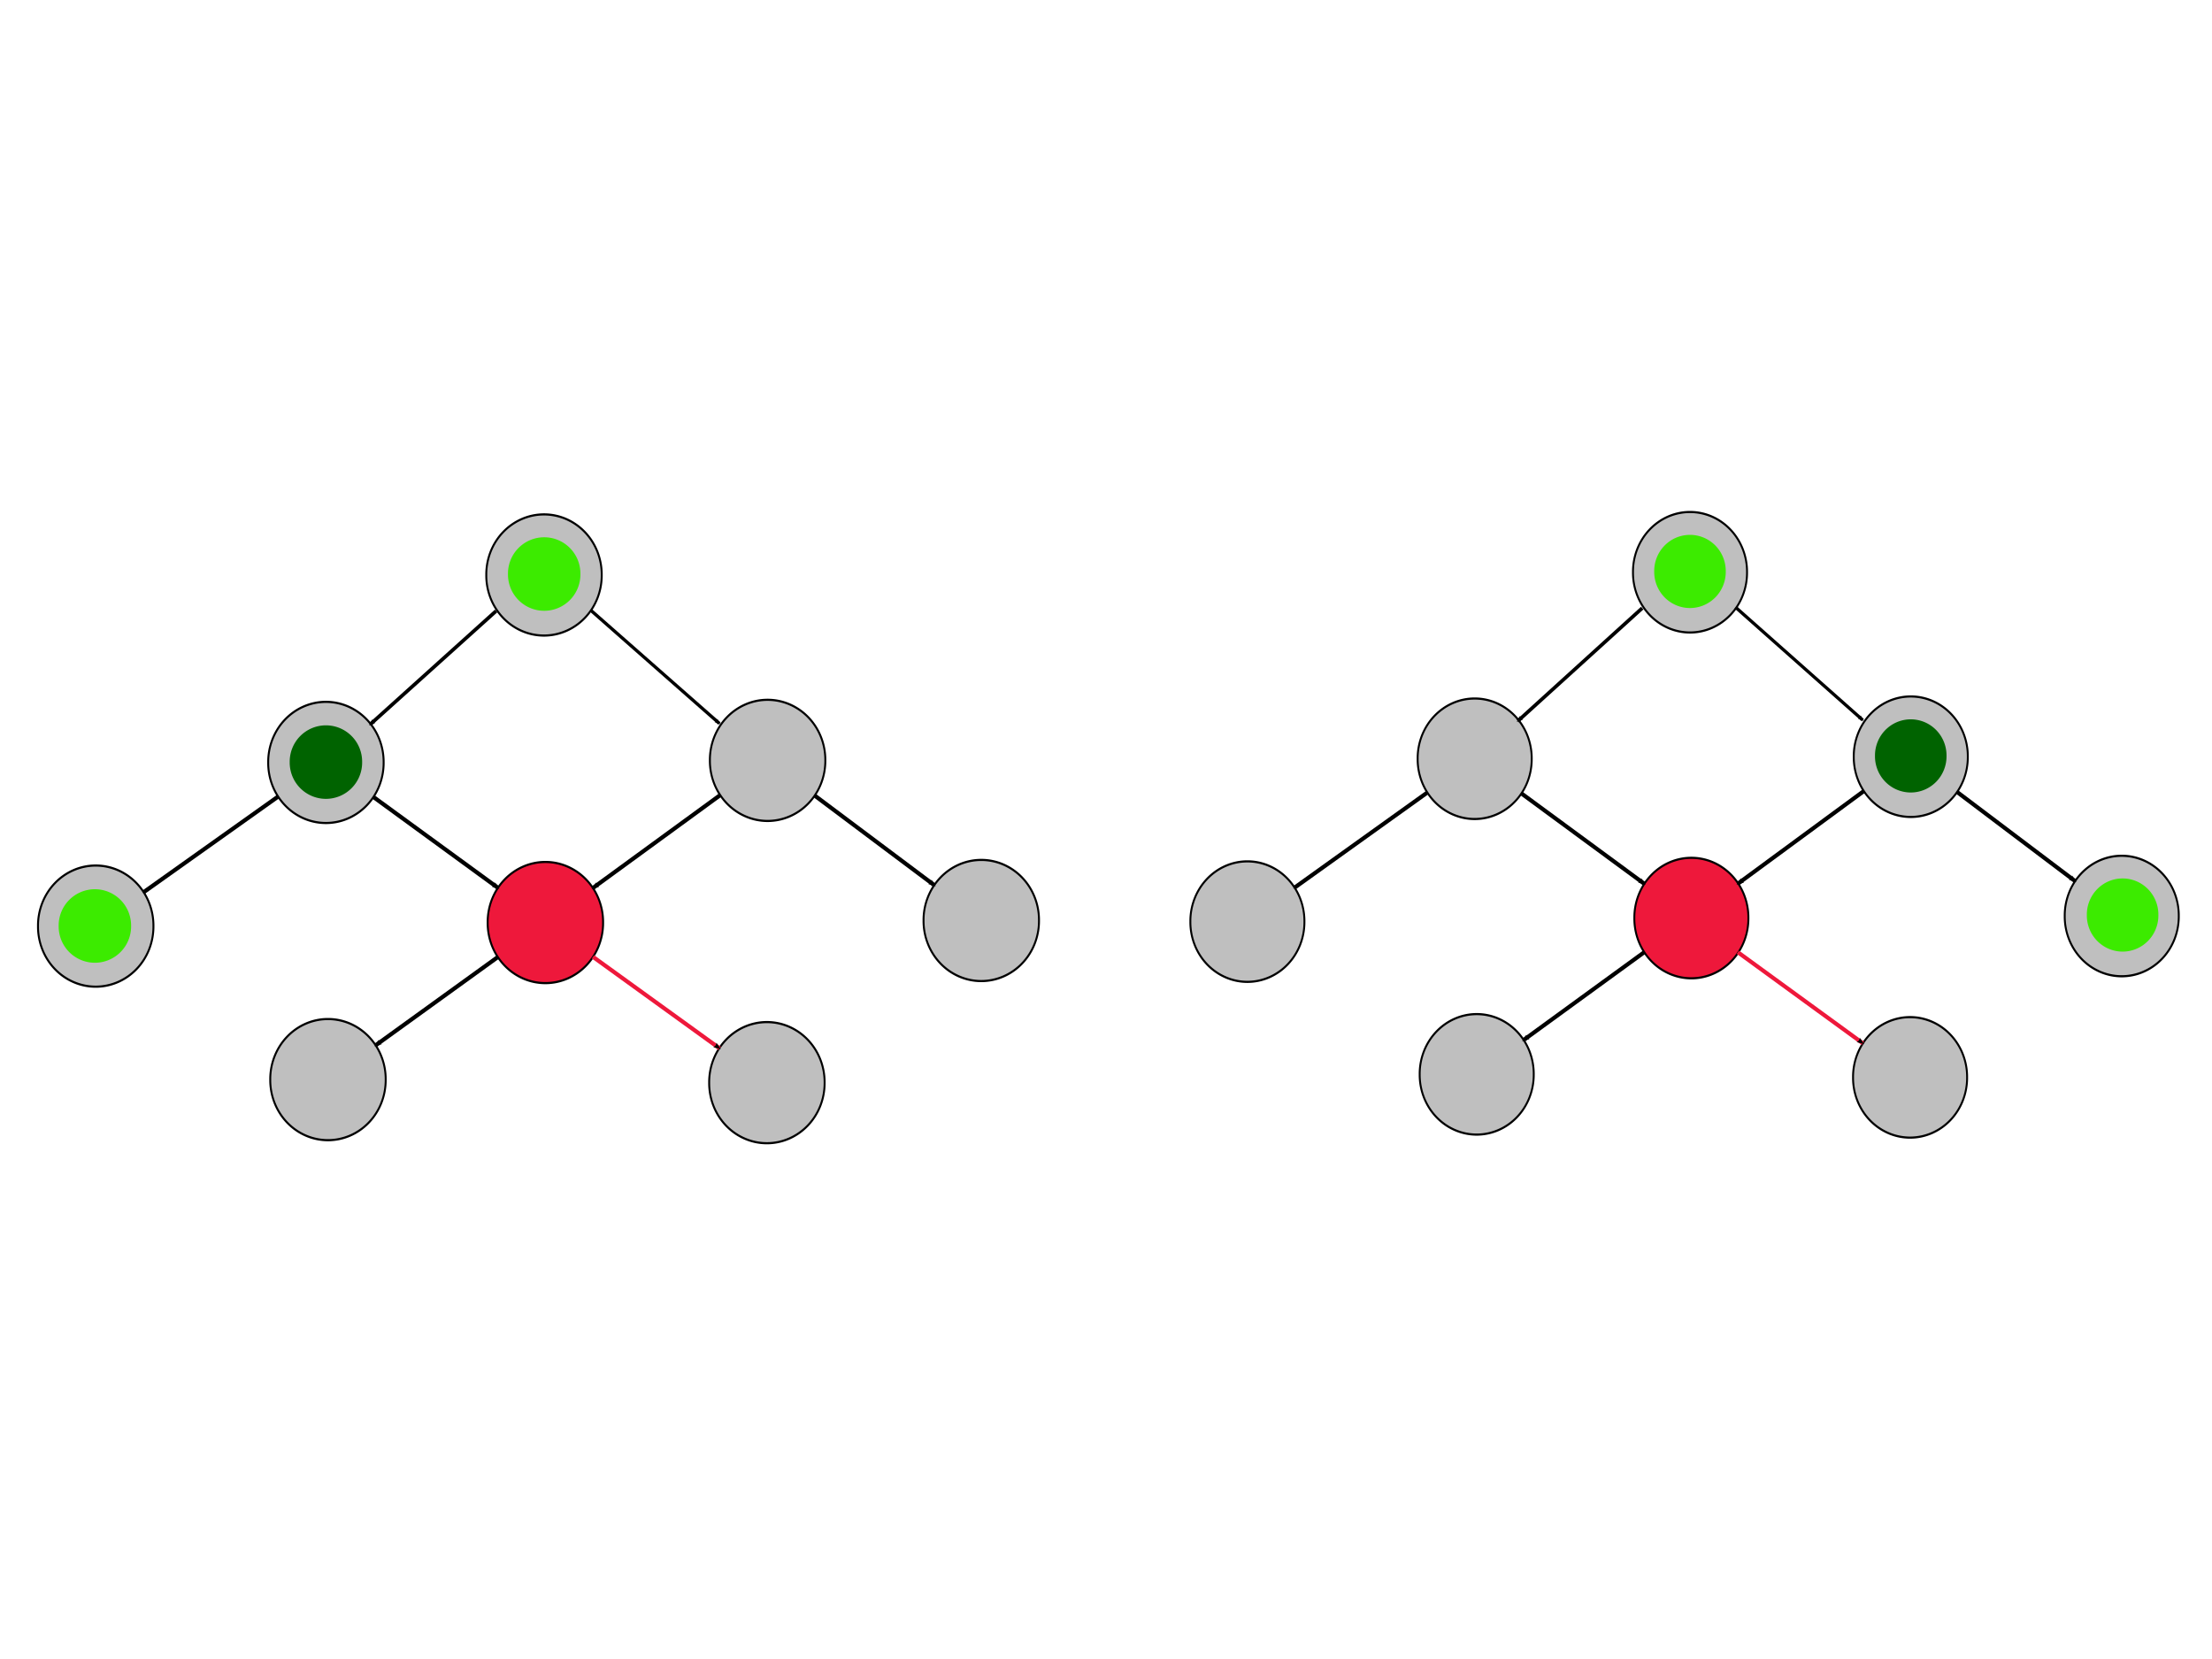 <?xml version="1.0" encoding="UTF-8" standalone="no"?>
<!-- Created with Inkscape (http://www.inkscape.org/) -->

<svg
   xmlns:dc="http://purl.org/dc/elements/1.1/"
   xmlns:cc="http://creativecommons.org/ns#"
   xmlns:rdf="http://www.w3.org/1999/02/22-rdf-syntax-ns#"
   xmlns:svg="http://www.w3.org/2000/svg"
   xmlns="http://www.w3.org/2000/svg"
   xmlns:sodipodi="http://sodipodi.sourceforge.net/DTD/sodipodi-0.dtd"
   xmlns:inkscape="http://www.inkscape.org/namespaces/inkscape"
   width="453.543"
   height="340.157"
   id="svg2"
   sodipodi:version="0.32"
   inkscape:version="0.48.4 r9939"
   sodipodi:docname="multipathfitness.pdf"
   version="1.0">
  <defs
     id="defs4">
    <marker
       inkscape:stockid="Arrow2Mend"
       orient="auto"
       refY="0.0"
       refX="0.0"
       id="Arrow2Mend"
       style="overflow:visible;">
      <path
         id="path3999"
         style="fill-rule:evenodd;stroke-width:0.625;stroke-linejoin:round;"
         d="M 8.719,4.034 L -2.207,0.016 L 8.719,-4.002 C 6.973,-1.63 6.983,1.616 8.719,4.034 z "
         transform="scale(0.6) rotate(180) translate(0,0)" />
    </marker>
    <marker
       inkscape:stockid="Arrow1Mend"
       orient="auto"
       refY="0"
       refX="0"
       id="Arrow1Mend"
       style="overflow:visible">
      <path
         inkscape:connector-curvature="0"
         id="path3912"
         d="M 0,0 5,-5 -12.5,0 5,5 0,0 z"
         style="fill-rule:evenodd;stroke:#000000;stroke-width:1pt"
         transform="matrix(-0.4,0,0,-0.4,-4,0)" />
    </marker>
    <marker
       inkscape:stockid="Arrow1Mend"
       orient="auto"
       refY="0"
       refX="0"
       id="marker7229"
       style="overflow:visible">
      <path
         inkscape:connector-curvature="0"
         id="path7231"
         d="M 0,0 5,-5 -12.5,0 5,5 0,0 z"
         style="fill-rule:evenodd;stroke:#000000;stroke-width:1pt"
         transform="matrix(-0.4,0,0,-0.4,-4,0)" />
    </marker>
    <marker
       inkscape:stockid="Arrow1Mend"
       orient="auto"
       refY="0"
       refX="0"
       id="marker7233"
       style="overflow:visible">
      <path
         inkscape:connector-curvature="0"
         id="path7235"
         d="M 0,0 5,-5 -12.5,0 5,5 0,0 z"
         style="fill-rule:evenodd;stroke:#000000;stroke-width:1pt"
         transform="matrix(-0.4,0,0,-0.4,-4,0)" />
    </marker>
    <marker
       inkscape:stockid="Arrow1Mend"
       orient="auto"
       refY="0"
       refX="0"
       id="marker7237"
       style="overflow:visible">
      <path
         inkscape:connector-curvature="0"
         id="path7239"
         d="M 0,0 5,-5 -12.5,0 5,5 0,0 z"
         style="fill-rule:evenodd;stroke:#000000;stroke-width:1pt"
         transform="matrix(-0.4,0,0,-0.4,-4,0)" />
    </marker>
    <marker
       inkscape:stockid="Arrow1Mend"
       orient="auto"
       refY="0"
       refX="0"
       id="marker7241"
       style="overflow:visible">
      <path
         inkscape:connector-curvature="0"
         id="path7243"
         d="M 0,0 5,-5 -12.5,0 5,5 0,0 z"
         style="fill-rule:evenodd;stroke:#000000;stroke-width:1pt"
         transform="matrix(-0.4,0,0,-0.4,-4,0)" />
    </marker>
    <marker
       inkscape:stockid="Arrow1Mend"
       orient="auto"
       refY="0"
       refX="0"
       id="marker7245"
       style="overflow:visible">
      <path
         inkscape:connector-curvature="0"
         id="path7247"
         d="M 0,0 5,-5 -12.5,0 5,5 0,0 z"
         style="fill-rule:evenodd;stroke:#000000;stroke-width:1pt"
         transform="matrix(-0.4,0,0,-0.4,-4,0)" />
    </marker>
    <marker
       inkscape:stockid="Arrow1Mend"
       orient="auto"
       refY="0"
       refX="0"
       id="marker7249"
       style="overflow:visible">
      <path
         inkscape:connector-curvature="0"
         id="path7251"
         d="M 0,0 5,-5 -12.5,0 5,5 0,0 z"
         style="fill-rule:evenodd;stroke:#000000;stroke-width:1pt"
         transform="matrix(-0.4,0,0,-0.4,-4,0)" />
    </marker>
    <marker
       inkscape:stockid="Arrow1Mend"
       orient="auto"
       refY="0"
       refX="0"
       id="marker7253"
       style="overflow:visible">
      <path
         inkscape:connector-curvature="0"
         id="path7255"
         d="M 0,0 5,-5 -12.5,0 5,5 0,0 z"
         style="fill-rule:evenodd;stroke:#000000;stroke-width:1pt"
         transform="matrix(-0.4,0,0,-0.4,-4,0)" />
    </marker>
    <marker
       inkscape:stockid="Arrow1Mend"
       orient="auto"
       refY="0"
       refX="0"
       id="marker7257"
       style="overflow:visible">
      <path
         inkscape:connector-curvature="0"
         id="path7259"
         d="M 0,0 5,-5 -12.5,0 5,5 0,0 z"
         style="fill-rule:evenodd;stroke:#000000;stroke-width:1pt"
         transform="matrix(-0.4,0,0,-0.4,-4,0)" />
    </marker>
    <marker
       inkscape:stockid="Arrow1Mend"
       orient="auto"
       refY="0"
       refX="0"
       id="marker7261"
       style="overflow:visible">
      <path
         inkscape:connector-curvature="0"
         id="path7263"
         d="M 0,0 5,-5 -12.5,0 5,5 0,0 z"
         style="fill-rule:evenodd;stroke:#000000;stroke-width:1pt"
         transform="matrix(-0.4,0,0,-0.4,-4,0)" />
    </marker>
    <marker
       inkscape:stockid="Arrow1Mend"
       orient="auto"
       refY="0"
       refX="0"
       id="Arrow1Mend-5"
       style="overflow:visible">
      <path
         inkscape:connector-curvature="0"
         id="path3912-8"
         d="M 0,0 5,-5 -12.5,0 5,5 0,0 z"
         style="fill-rule:evenodd;stroke:#000000;stroke-width:1pt"
         transform="matrix(-0.4,0,0,-0.4,-4,0)" />
    </marker>
    <marker
       inkscape:stockid="Arrow1Mend"
       orient="auto"
       refY="0"
       refX="0"
       id="marker7394"
       style="overflow:visible">
      <path
         inkscape:connector-curvature="0"
         id="path7396"
         d="M 0,0 5,-5 -12.5,0 5,5 0,0 z"
         style="fill-rule:evenodd;stroke:#000000;stroke-width:1pt"
         transform="matrix(-0.4,0,0,-0.4,-4,0)" />
    </marker>
    <marker
       inkscape:stockid="Arrow1Mend"
       orient="auto"
       refY="0"
       refX="0"
       id="marker7398"
       style="overflow:visible">
      <path
         inkscape:connector-curvature="0"
         id="path7400"
         d="M 0,0 5,-5 -12.5,0 5,5 0,0 z"
         style="fill-rule:evenodd;stroke:#000000;stroke-width:1pt"
         transform="matrix(-0.4,0,0,-0.4,-4,0)" />
    </marker>
    <marker
       inkscape:stockid="Arrow1Mend"
       orient="auto"
       refY="0"
       refX="0"
       id="marker7402"
       style="overflow:visible">
      <path
         inkscape:connector-curvature="0"
         id="path7404"
         d="M 0,0 5,-5 -12.5,0 5,5 0,0 z"
         style="fill-rule:evenodd;stroke:#000000;stroke-width:1pt"
         transform="matrix(-0.4,0,0,-0.4,-4,0)" />
    </marker>
    <marker
       inkscape:stockid="Arrow1Mend"
       orient="auto"
       refY="0"
       refX="0"
       id="marker7406"
       style="overflow:visible">
      <path
         inkscape:connector-curvature="0"
         id="path7408"
         d="M 0,0 5,-5 -12.5,0 5,5 0,0 z"
         style="fill-rule:evenodd;stroke:#000000;stroke-width:1pt"
         transform="matrix(-0.4,0,0,-0.4,-4,0)" />
    </marker>
    <marker
       inkscape:stockid="Arrow1Mend"
       orient="auto"
       refY="0"
       refX="0"
       id="marker7410"
       style="overflow:visible">
      <path
         inkscape:connector-curvature="0"
         id="path7412"
         d="M 0,0 5,-5 -12.5,0 5,5 0,0 z"
         style="fill-rule:evenodd;stroke:#000000;stroke-width:1pt"
         transform="matrix(-0.4,0,0,-0.4,-4,0)" />
    </marker>
    <marker
       inkscape:stockid="Arrow1Mend"
       orient="auto"
       refY="0"
       refX="0"
       id="marker7414"
       style="overflow:visible">
      <path
         inkscape:connector-curvature="0"
         id="path7416"
         d="M 0,0 5,-5 -12.5,0 5,5 0,0 z"
         style="fill-rule:evenodd;stroke:#000000;stroke-width:1pt"
         transform="matrix(-0.4,0,0,-0.4,-4,0)" />
    </marker>
    <marker
       inkscape:stockid="Arrow1Mend"
       orient="auto"
       refY="0"
       refX="0"
       id="marker7418"
       style="overflow:visible">
      <path
         inkscape:connector-curvature="0"
         id="path7420"
         d="M 0,0 5,-5 -12.5,0 5,5 0,0 z"
         style="fill-rule:evenodd;stroke:#000000;stroke-width:1pt"
         transform="matrix(-0.4,0,0,-0.4,-4,0)" />
    </marker>
    <marker
       inkscape:stockid="Arrow1Mend"
       orient="auto"
       refY="0"
       refX="0"
       id="marker7422"
       style="overflow:visible">
      <path
         inkscape:connector-curvature="0"
         id="path7424"
         d="M 0,0 5,-5 -12.5,0 5,5 0,0 z"
         style="fill-rule:evenodd;stroke:#000000;stroke-width:1pt"
         transform="matrix(-0.4,0,0,-0.4,-4,0)" />
    </marker>
    <marker
       inkscape:stockid="Arrow1Mend"
       orient="auto"
       refY="0"
       refX="0"
       id="marker7426"
       style="overflow:visible">
      <path
         inkscape:connector-curvature="0"
         id="path7428"
         d="M 0,0 5,-5 -12.5,0 5,5 0,0 z"
         style="fill-rule:evenodd;stroke:#000000;stroke-width:1pt"
         transform="matrix(-0.4,0,0,-0.4,-4,0)" />
    </marker>
    <marker
       inkscape:stockid="Arrow1Mend"
       orient="auto"
       refY="0"
       refX="0"
       id="marker7426-6"
       style="overflow:visible">
      <path
         inkscape:connector-curvature="0"
         id="path7428-0"
         d="M 0,0 5,-5 -12.5,0 5,5 0,0 z"
         style="fill-rule:evenodd;stroke:#000000;stroke-width:1pt"
         transform="matrix(-0.4,0,0,-0.4,-4,0)" />
    </marker>
    <marker
       inkscape:stockid="Arrow2Mend"
       orient="auto"
       refY="0"
       refX="0"
       id="Arrow2Mend-6"
       style="overflow:visible">
      <path
         inkscape:connector-curvature="0"
         id="path3999-9"
         style="fill-rule:evenodd;stroke-width:0.625;stroke-linejoin:round"
         d="M 8.719,4.034 -2.207,0.016 8.719,-4.002 c -1.745,2.372 -1.735,5.617 -6e-7,8.035 z"
         transform="scale(-0.6,-0.6)" />
    </marker>
    <marker
       inkscape:stockid="Arrow2Mend"
       orient="auto"
       refY="0"
       refX="0"
       id="marker7591"
       style="overflow:visible">
      <path
         inkscape:connector-curvature="0"
         id="path7593"
         style="fill-rule:evenodd;stroke-width:0.625;stroke-linejoin:round"
         d="M 8.719,4.034 -2.207,0.016 8.719,-4.002 c -1.745,2.372 -1.735,5.617 -6e-7,8.035 z"
         transform="scale(-0.6,-0.6)" />
    </marker>
    <marker
       inkscape:stockid="Arrow2Mend"
       orient="auto"
       refY="0"
       refX="0"
       id="marker7595"
       style="overflow:visible">
      <path
         inkscape:connector-curvature="0"
         id="path7597"
         style="fill-rule:evenodd;stroke-width:0.625;stroke-linejoin:round"
         d="M 8.719,4.034 -2.207,0.016 8.719,-4.002 c -1.745,2.372 -1.735,5.617 -6e-7,8.035 z"
         transform="scale(-0.6,-0.6)" />
    </marker>
    <marker
       inkscape:stockid="Arrow2Mend"
       orient="auto"
       refY="0"
       refX="0"
       id="marker7599"
       style="overflow:visible">
      <path
         inkscape:connector-curvature="0"
         id="path7601"
         style="fill-rule:evenodd;stroke-width:0.625;stroke-linejoin:round"
         d="M 8.719,4.034 -2.207,0.016 8.719,-4.002 c -1.745,2.372 -1.735,5.617 -6e-7,8.035 z"
         transform="scale(-0.6,-0.6)" />
    </marker>
    <marker
       inkscape:stockid="Arrow2Mend"
       orient="auto"
       refY="0"
       refX="0"
       id="marker7603"
       style="overflow:visible">
      <path
         inkscape:connector-curvature="0"
         id="path7605"
         style="fill-rule:evenodd;stroke-width:0.625;stroke-linejoin:round"
         d="M 8.719,4.034 -2.207,0.016 8.719,-4.002 c -1.745,2.372 -1.735,5.617 -6e-7,8.035 z"
         transform="scale(-0.6,-0.6)" />
    </marker>
    <marker
       inkscape:stockid="Arrow2Mend"
       orient="auto"
       refY="0"
       refX="0"
       id="marker7607"
       style="overflow:visible">
      <path
         inkscape:connector-curvature="0"
         id="path7609"
         style="fill-rule:evenodd;stroke-width:0.625;stroke-linejoin:round"
         d="M 8.719,4.034 -2.207,0.016 8.719,-4.002 c -1.745,2.372 -1.735,5.617 -6e-7,8.035 z"
         transform="scale(-0.6,-0.6)" />
    </marker>
    <marker
       inkscape:stockid="Arrow2Mend"
       orient="auto"
       refY="0"
       refX="0"
       id="marker7611"
       style="overflow:visible">
      <path
         inkscape:connector-curvature="0"
         id="path7613"
         style="fill-rule:evenodd;stroke-width:0.625;stroke-linejoin:round"
         d="M 8.719,4.034 -2.207,0.016 8.719,-4.002 c -1.745,2.372 -1.735,5.617 -6e-7,8.035 z"
         transform="scale(-0.6,-0.6)" />
    </marker>
  </defs>
  <sodipodi:namedview
     id="base"
     pagecolor="#ffffff"
     bordercolor="#666666"
     borderopacity="1.0"
     inkscape:pageopacity="0.0"
     inkscape:pageshadow="2"
     inkscape:zoom="1.4142136"
     inkscape:cx="246.55078"
     inkscape:cy="111.83233"
     inkscape:document-units="mm"
     inkscape:current-layer="layer1"
     inkscape:window-width="1280"
     inkscape:window-height="969"
     inkscape:window-x="-2"
     inkscape:window-y="32"
     width="12.8cm"
     height="9.6cm"
     units="cm"
     showgrid="true"
     grid_units="mm"
     inkscape:object-paths="false"
     inkscape:grid-points="true"
     inkscape:grid-bbox="true"
     inkscape:guide-points="true"
     showguides="true"
     inkscape:guide-bbox="true"
     inkscape:window-maximized="1">
    <sodipodi:guide
       orientation="vertical"
       position="56.477"
       id="guide3573" />
    <sodipodi:guide
       orientation="horizontal"
       position="11.036"
       id="guide3579" />
    <sodipodi:guide
       orientation="horizontal"
       position="24.019"
       id="guide3886" />
    <sodipodi:guide
       orientation="horizontal"
       position="285.628"
       id="guide3988" />
    <sodipodi:guide
       orientation="horizontal"
       position="303.156"
       id="guide4081" />
    <inkscape:grid
       id="GridFromPre046Settings"
       type="xygrid"
       originx="0px"
       originy="0px"
       spacingx="2mm"
       spacingy="2mm"
       color="#3f3fff"
       empcolor="#3f3fff"
       opacity="0.15"
       empopacity="0.38"
       empspacing="5" />
  </sodipodi:namedview>
  <g
     inkscape:label="Layer 1"
     inkscape:groupmode="layer"
     id="layer1"
     transform="translate(4.149475e-6,-698.032)"
     style="display:inline">
    <path
       sodipodi:type="arc"
       style="fill:#000000;fill-opacity:0.251;stroke:#000000;stroke-width:0.598;stroke-miterlimit:4;stroke-opacity:1;stroke-dasharray:none;display:inline"
       id="path2997"
       sodipodi:cx="230.31496"
       sodipodi:cy="37.894447"
       sodipodi:rx="17.716536"
       sodipodi:ry="16.634613"
       d="m 248.031,37.894 a 17.717,16.635 0 1 1 -35.433,0 17.717,16.635 0 1 1 35.433,0 z"
       transform="matrix(0.66,0,0,0.737,194.508,787.435)" />
    <path
       sodipodi:type="arc"
       style="fill:#000000;fill-opacity:0.251;stroke:#000000;stroke-width:0.598;stroke-miterlimit:4;stroke-opacity:1;stroke-dasharray:none;display:inline"
       id="path2997-42"
       sodipodi:cx="230.31496"
       sodipodi:cy="37.894447"
       sodipodi:rx="17.716536"
       sodipodi:ry="16.634613"
       d="m 248.031,37.894 a 17.717,16.635 0 1 1 -35.433,0 17.717,16.635 0 1 1 35.433,0 z"
       transform="matrix(0.66,0,0,0.737,239.775,825.258)" />
    <path
       sodipodi:type="arc"
       style="fill:#000000;fill-opacity:0.251;stroke:#000000;stroke-width:0.598;stroke-miterlimit:4;stroke-opacity:1;stroke-dasharray:none;display:inline"
       id="path2997-0"
       sodipodi:cx="230.31496"
       sodipodi:cy="37.894447"
       sodipodi:rx="17.716536"
       sodipodi:ry="16.634613"
       d="m 248.031,37.894 a 17.717,16.635 0 1 1 -35.433,0 17.717,16.635 0 1 1 35.433,0 z"
       transform="matrix(0.66,0,0,0.737,283.031,857.923)" />
    <path
       sodipodi:type="arc"
       style="fill:#ee183b;fill-opacity:1;stroke:#000000;stroke-width:0.598;stroke-miterlimit:4;stroke-opacity:1;stroke-dasharray:none;display:inline"
       id="path2997-5"
       sodipodi:cx="230.31496"
       sodipodi:cy="37.894447"
       sodipodi:rx="17.716536"
       sodipodi:ry="16.634613"
       d="m 248.031,37.894 a 17.717,16.635 0 1 1 -35.433,0 17.717,16.635 0 1 1 35.433,0 z"
       transform="matrix(0.66,0,0,0.737,194.787,858.342)" />
    <path
       sodipodi:type="arc"
       style="fill:#000000;fill-opacity:0.251;stroke:#000000;stroke-width:0.598;stroke-miterlimit:4;stroke-opacity:1;stroke-dasharray:none;display:inline"
       id="path2997-3"
       sodipodi:cx="230.31496"
       sodipodi:cy="37.894447"
       sodipodi:rx="17.716536"
       sodipodi:ry="16.634613"
       d="m 248.031,37.894 a 17.717,16.635 0 1 1 -35.433,0 17.717,16.635 0 1 1 35.433,0 z"
       transform="matrix(0.66,0,0,0.737,150.773,890.386)" />
    <path
       sodipodi:type="arc"
       style="fill:#000000;fill-opacity:0.251;stroke:#000000;stroke-width:0.598;stroke-miterlimit:4;stroke-opacity:1;stroke-dasharray:none;display:inline"
       id="path2997-7"
       sodipodi:cx="230.31496"
       sodipodi:cy="37.894447"
       sodipodi:rx="17.716536"
       sodipodi:ry="16.634613"
       d="m 248.031,37.894 a 17.717,16.635 0 1 1 -35.433,0 17.717,16.635 0 1 1 35.433,0 z"
       transform="matrix(0.66,0,0,0.737,239.631,891.007)" />
    <path
       style="fill:none;stroke:#000000;stroke-width:0.835px;stroke-linecap:butt;stroke-linejoin:miter;stroke-opacity:1;marker-end:url(#Arrow2Mend);display:inline"
       d="m 401.203,860.365 24.28,18.335"
       id="path4471"
       inkscape:connector-type="polyline"
       inkscape:connector-curvature="0"
       inkscape:connection-start="#path2997-42"
       inkscape:connection-start-point="d4"
       inkscape:connection-end-point="d4"
       inkscape:connection-end="#path2997-0" />
    <path
       style="fill:none;stroke:#ee183b;stroke-width:0.835px;stroke-linecap:butt;stroke-linejoin:miter;stroke-opacity:1;marker-end:url(#Arrow2Mend);display:inline"
       d="m 356.329,893.279 25.639,18.676"
       id="path4475"
       inkscape:connector-type="polyline"
       inkscape:connector-curvature="0"
       inkscape:connection-start="#path2997-5"
       inkscape:connection-start-point="d4"
       inkscape:connection-end="#path2997-7"
       inkscape:connection-end-point="d4" />
    <path
       style="fill:none;stroke:#000000;stroke-width:0.835px;stroke-linecap:butt;stroke-linejoin:miter;stroke-opacity:1;marker-end:url(#Arrow2Mend);display:inline"
       d="m 382.142,860.24 -25.843,19.005"
       id="path4479"
       inkscape:connector-type="polyline"
       inkscape:connector-curvature="0"
       inkscape:connection-start="#path2997-42"
       inkscape:connection-start-point="d4"
       inkscape:connection-end="#path2997-5"
       inkscape:connection-end-point="d4" />
    <path
       style="fill:none;stroke:#000000;stroke-width:0.835px;stroke-linecap:butt;stroke-linejoin:miter;stroke-opacity:1;marker-end:url(#Arrow2Mend);display:inline"
       d="m 337.123,893.277 -24.806,18.059"
       id="path4481"
       inkscape:connector-type="polyline"
       inkscape:connector-curvature="0"
       inkscape:connection-start="#path2997-5"
       inkscape:connection-start-point="d4"
       inkscape:connection-end="#path2997-3"
       inkscape:connection-end-point="d4" />
    <path
       sodipodi:type="arc"
       style="fill:#000000;fill-opacity:0.252;stroke:#000000;stroke-width:0.598;stroke-miterlimit:4;stroke-opacity:1;stroke-dasharray:none;display:inline"
       id="path2997-4-6"
       sodipodi:cx="230.31496"
       sodipodi:cy="37.894447"
       sodipodi:rx="17.716536"
       sodipodi:ry="16.634613"
       d="m 248.031,37.894 a 17.717,16.635 0 1 1 -35.433,0 17.717,16.635 0 1 1 35.433,0 z"
       transform="matrix(0.66,0,0,0.737,150.358,825.678)" />
    <path
       style="fill:none;stroke:#000000;stroke-width:0.835px;stroke-linecap:butt;stroke-linejoin:miter;stroke-opacity:1;display:inline"
       d="m 317.909,928.004 0,0"
       id="path6493"
       inkscape:connector-type="polyline"
       inkscape:connector-curvature="0" />
    <path
       style="fill:none;stroke:#000000;stroke-width:0.835px;stroke-linecap:butt;stroke-linejoin:miter;stroke-opacity:1;marker-end:url(#Arrow2Mend);display:inline"
       d="m 311.871,860.659 25.282,18.588"
       id="path6861"
       inkscape:connector-type="polyline"
       inkscape:connector-curvature="0"
       inkscape:connection-start="#path2997-4-6"
       inkscape:connection-start-point="d4"
       inkscape:connection-end="#path2997-5"
       inkscape:connection-end-point="d4" />
    <path
       sodipodi:type="arc"
       style="fill:#3ceb00;fill-opacity:1;stroke:none;display:inline"
       id="path4343"
       sodipodi:cx="233.85826"
       sodipodi:cy="77.952744"
       sodipodi:rx="7.0866141"
       sodipodi:ry="7.0866141"
       d="m 240.945,77.953 a 7.087,7.087 0 1 1 -14.173,0 7.087,7.087 0 1 1 14.173,0 z"
       transform="matrix(1.035,0,0,1.046,104.467,733.661)"
       inkscape:transform-center-x="3.6230272"
       inkscape:transform-center-y="-3.6616344" />
    <path
       sodipodi:type="arc"
       style="fill:#006300;fill-opacity:1;stroke:none;display:inline"
       id="path4343-4"
       sodipodi:cx="233.85826"
       sodipodi:cy="77.952744"
       sodipodi:rx="7.0866141"
       sodipodi:ry="7.0866141"
       d="m 240.945,77.953 a 7.087,7.087 0 1 1 -14.173,0 7.087,7.087 0 1 1 14.173,0 z"
       transform="matrix(1.035,0,0,1.046,149.734,771.484)"
       inkscape:transform-center-x="3.6230319"
       inkscape:transform-center-y="-3.6616335" />
    <path
       style="fill:none;stroke:#000000;stroke-width:0.733;stroke-linecap:butt;stroke-linejoin:miter;stroke-miterlimit:4;stroke-opacity:1;stroke-dasharray:none;marker-end:url(#Arrow2Mend)"
       d="m 336.717,822.716 -25.522,23.17"
       id="path3078"
       inkscape:connector-type="polyline"
       inkscape:connector-curvature="0" />
    <path
       style="fill:none;stroke:#000000;stroke-width:0.66px;stroke-linecap:butt;stroke-linejoin:miter;stroke-opacity:1;marker-end:url(#Arrow2Mend)"
       d="M 355.883,822.572 381.933,845.677"
       id="path4888"
       inkscape:connector-type="polyline"
       inkscape:connector-curvature="0" />
    <path
       sodipodi:type="arc"
       style="fill:#000000;fill-opacity:0.251;stroke:#000000;stroke-width:0.598;stroke-miterlimit:4;stroke-opacity:1;stroke-dasharray:none;display:inline"
       id="path2997-3-3"
       sodipodi:cx="230.31496"
       sodipodi:cy="37.894447"
       sodipodi:rx="17.716536"
       sodipodi:ry="16.634613"
       d="m 248.031,37.894 a 17.717,16.635 0 1 1 -35.433,0 17.717,16.635 0 1 1 35.433,0 z"
       transform="matrix(0.66,0,0,0.737,103.755,859.069)" />
    <path
       style="fill:none;stroke:#000000;stroke-width:0.835px;stroke-linecap:butt;stroke-linejoin:miter;stroke-opacity:1;display:inline"
       d="m 270.891,895.598 0,0"
       id="path6493-0"
       inkscape:connector-type="polyline"
       inkscape:connector-curvature="0" />
    <path
       style="fill:none;stroke:#000000;stroke-width:0.835px;stroke-linecap:butt;stroke-linejoin:miter;stroke-opacity:1;marker-end:url(#marker7426)"
       d="m 292.644,860.537 -27.296,19.558"
       id="path5353"
       inkscape:connector-type="polyline"
       inkscape:connector-curvature="0"
       inkscape:connection-start="#path2997-4-6"
       inkscape:connection-start-point="d4"
       inkscape:connection-end="#path2997-3-3"
       inkscape:connection-end-point="d4" />
    <path
       sodipodi:type="arc"
       style="fill:#000000;fill-opacity:0.251;stroke:#000000;stroke-width:0.598;stroke-miterlimit:4;stroke-opacity:1;stroke-dasharray:none;display:inline"
       id="path2997-8"
       sodipodi:cx="230.31496"
       sodipodi:cy="37.894447"
       sodipodi:rx="17.716536"
       sodipodi:ry="16.634613"
       d="m 248.031,37.894 a 17.717,16.635 0 1 1 -35.433,0 17.717,16.635 0 1 1 35.433,0 z"
       transform="matrix(0.668,0,0,0.741,-42.309,787.845)" />
    <path
       sodipodi:type="arc"
       style="fill:#000000;fill-opacity:0.251;stroke:#000000;stroke-width:0.598;stroke-miterlimit:4;stroke-opacity:1;stroke-dasharray:none;display:inline"
       id="path2997-42-5"
       sodipodi:cx="230.31496"
       sodipodi:cy="37.894447"
       sodipodi:rx="17.716536"
       sodipodi:ry="16.634613"
       d="m 248.031,37.894 a 17.717,16.635 0 1 1 -35.433,0 17.717,16.635 0 1 1 35.433,0 z"
       transform="matrix(0.668,0,0,0.741,3.538,825.859)" />
    <path
       sodipodi:type="arc"
       style="fill:#000000;fill-opacity:0.251;stroke:#000000;stroke-width:0.598;stroke-miterlimit:4;stroke-opacity:1;stroke-dasharray:none;display:inline"
       id="path2997-0-1"
       sodipodi:cx="230.31496"
       sodipodi:cy="37.894447"
       sodipodi:rx="17.716536"
       sodipodi:ry="16.634613"
       d="m 248.031,37.894 a 17.717,16.635 0 1 1 -35.433,0 17.717,16.635 0 1 1 35.433,0 z"
       transform="matrix(0.668,0,0,0.741,47.347,858.688)" />
    <path
       sodipodi:type="arc"
       style="fill:#ee183b;fill-opacity:1;stroke:#000000;stroke-width:0.598;stroke-miterlimit:4;stroke-opacity:1;stroke-dasharray:none;display:inline"
       id="path2997-5-7"
       sodipodi:cx="230.31496"
       sodipodi:cy="37.894447"
       sodipodi:rx="17.716536"
       sodipodi:ry="16.634613"
       d="m 248.031,37.894 a 17.717,16.635 0 1 1 -35.433,0 17.717,16.635 0 1 1 35.433,0 z"
       transform="matrix(0.668,0,0,0.741,-42.026,859.109)" />
    <path
       sodipodi:type="arc"
       style="fill:#000000;fill-opacity:0.251;stroke:#000000;stroke-width:0.598;stroke-miterlimit:4;stroke-opacity:1;stroke-dasharray:none;display:inline"
       id="path2997-3-6"
       sodipodi:cx="230.31496"
       sodipodi:cy="37.894447"
       sodipodi:rx="17.716536"
       sodipodi:ry="16.634613"
       d="m 248.031,37.894 a 17.717,16.635 0 1 1 -35.433,0 17.717,16.635 0 1 1 35.433,0 z"
       transform="matrix(0.668,0,0,0.741,-86.603,891.314)" />
    <path
       sodipodi:type="arc"
       style="fill:#000000;fill-opacity:0.251;stroke:#000000;stroke-width:0.598;stroke-miterlimit:4;stroke-opacity:1;stroke-dasharray:none;display:inline"
       id="path2997-7-65"
       sodipodi:cx="230.31496"
       sodipodi:cy="37.894447"
       sodipodi:rx="17.716536"
       sodipodi:ry="16.634613"
       d="m 248.031,37.894 a 17.717,16.635 0 1 1 -35.433,0 17.717,16.635 0 1 1 35.433,0 z"
       transform="matrix(0.668,0,0,0.741,3.392,891.938)" />
    <path
       style="fill:none;stroke:#000000;stroke-width:0.842px;stroke-linecap:butt;stroke-linejoin:miter;stroke-opacity:1;marker-end:url(#Arrow2Mend);display:inline"
       d="m 167.032,861.143 24.591,18.427"
       id="path4471-3"
       inkscape:connector-type="polyline"
       inkscape:connector-curvature="0"
       inkscape:connection-start="#path2997-42-5"
       inkscape:connection-start-point="d4"
       inkscape:connection-end-point="d4"
       inkscape:connection-end="#path2997-0-1" />
    <path
       style="fill:none;stroke:#ee183b;stroke-width:0.842px;stroke-linecap:butt;stroke-linejoin:miter;stroke-opacity:1;marker-end:url(#Arrow2Mend);display:inline"
       d="m 121.584,894.222 25.967,18.77"
       id="path4475-5"
       inkscape:connector-type="polyline"
       inkscape:connector-curvature="0"
       inkscape:connection-start="#path2997-5-7"
       inkscape:connection-start-point="d4"
       inkscape:connection-end="#path2997-7-65"
       inkscape:connection-end-point="d4" />
    <path
       style="fill:none;stroke:#000000;stroke-width:0.842px;stroke-linecap:butt;stroke-linejoin:miter;stroke-opacity:1;marker-end:url(#Arrow2Mend);display:inline"
       d="m 147.727,861.017 -26.174,19.1"
       id="path4479-7"
       inkscape:connector-type="polyline"
       inkscape:connector-curvature="0"
       inkscape:connection-start="#path2997-42-5"
       inkscape:connection-start-point="d4"
       inkscape:connection-end="#path2997-5-7"
       inkscape:connection-end-point="d4" />
    <path
       style="fill:none;stroke:#000000;stroke-width:0.842px;stroke-linecap:butt;stroke-linejoin:miter;stroke-opacity:1;marker-end:url(#Arrow2Mend);display:inline"
       d="M 102.132,894.22 77.008,912.37"
       id="path4481-6"
       inkscape:connector-type="polyline"
       inkscape:connector-curvature="0"
       inkscape:connection-start="#path2997-5-7"
       inkscape:connection-start-point="d4"
       inkscape:connection-end="#path2997-3-6"
       inkscape:connection-end-point="d4" />
    <path
       sodipodi:type="arc"
       style="fill:#000000;fill-opacity:0.252;stroke:#000000;stroke-width:0.598;stroke-miterlimit:4;stroke-opacity:1;stroke-dasharray:none;display:inline"
       id="path2997-4-6-90"
       sodipodi:cx="230.31496"
       sodipodi:cy="37.894447"
       sodipodi:rx="17.716536"
       sodipodi:ry="16.634613"
       d="m 248.031,37.894 a 17.717,16.635 0 1 1 -35.433,0 17.717,16.635 0 1 1 35.433,0 z"
       transform="matrix(0.668,0,0,0.741,-87.024,826.28)" />
    <path
       style="fill:none;stroke:#000000;stroke-width:0.842px;stroke-linecap:butt;stroke-linejoin:miter;stroke-opacity:1;display:inline"
       d="m 82.672,929.122 0,0"
       id="path6493-3"
       inkscape:connector-type="polyline"
       inkscape:connector-curvature="0" />
    <path
       style="fill:none;stroke:#000000;stroke-width:0.842px;stroke-linecap:butt;stroke-linejoin:miter;stroke-opacity:1;marker-end:url(#Arrow2Mend);display:inline"
       d="m 76.557,861.437 25.606,18.681"
       id="path6861-9"
       inkscape:connector-type="polyline"
       inkscape:connector-curvature="0"
       inkscape:connection-start="#path2997-4-6-90"
       inkscape:connection-start-point="d4"
       inkscape:connection-end="#path2997-5-7"
       inkscape:connection-end-point="d4" />
    <path
       sodipodi:type="arc"
       style="fill:#3ceb00;fill-opacity:1;stroke:none;display:inline"
       id="path4343-3"
       sodipodi:cx="233.85826"
       sodipodi:cy="77.952744"
       sodipodi:rx="7.0866141"
       sodipodi:ry="7.0866141"
       d="m 240.945,77.953 a 7.087,7.087 0 1 1 -14.173,0 7.087,7.087 0 1 1 14.173,0 z"
       transform="matrix(1.048,0,0,1.051,-133.503,733.801)"
       inkscape:transform-center-x="3.6693795"
       inkscape:transform-center-y="-3.6800417" />
    <path
       sodipodi:type="arc"
       style="fill:#006300;fill-opacity:1;stroke:none;display:inline"
       id="path4343-4-3"
       sodipodi:cx="233.85826"
       sodipodi:cy="77.952744"
       sodipodi:rx="7.0866141"
       sodipodi:ry="7.0866141"
       d="m 240.945,77.953 a 7.087,7.087 0 1 1 -14.173,0 7.087,7.087 0 1 1 14.173,0 z"
       transform="matrix(1.048,0,0,1.051,-178.257,772.361)"
       inkscape:transform-center-x="3.6693783"
       inkscape:transform-center-y="-3.680052" />
    <path
       style="fill:none;stroke:#000000;stroke-width:0.74;stroke-linecap:butt;stroke-linejoin:miter;stroke-miterlimit:4;stroke-opacity:1;stroke-dasharray:none;marker-end:url(#Arrow2Mend);display:inline"
       d="M 101.721,823.304 75.872,846.591"
       id="path3078-6"
       inkscape:connector-type="polyline"
       inkscape:connector-curvature="0" />
    <path
       style="fill:none;stroke:#000000;stroke-width:0.665px;stroke-linecap:butt;stroke-linejoin:miter;stroke-opacity:1;marker-end:url(#Arrow2Mend);display:inline"
       d="m 121.132,823.16 26.383,23.221"
       id="path4888-9"
       inkscape:connector-type="polyline"
       inkscape:connector-curvature="0" />
    <path
       sodipodi:type="arc"
       style="fill:#000000;fill-opacity:0.251;stroke:#000000;stroke-width:0.598;stroke-miterlimit:4;stroke-opacity:1;stroke-dasharray:none;display:inline"
       id="path2997-3-3-4"
       sodipodi:cx="230.31496"
       sodipodi:cy="37.894447"
       sodipodi:rx="17.716536"
       sodipodi:ry="16.634613"
       d="m 248.031,37.894 a 17.717,16.635 0 1 1 -35.433,0 17.717,16.635 0 1 1 35.433,0 z"
       transform="matrix(0.668,0,0,0.741,-134.224,859.84)" />
    <path
       style="fill:none;stroke:#000000;stroke-width:0.842px;stroke-linecap:butt;stroke-linejoin:miter;stroke-opacity:1;display:inline"
       d="m 35.052,896.553 0,0"
       id="path6493-0-3"
       inkscape:connector-type="polyline"
       inkscape:connector-curvature="0" />
    <path
       style="fill:none;stroke:#000000;stroke-width:0.842px;stroke-linecap:butt;stroke-linejoin:miter;stroke-opacity:1;marker-end:url(#marker7426);display:inline"
       d="M 57.084,861.315 29.438,880.972"
       id="path5353-9"
       inkscape:connector-type="polyline"
       inkscape:connector-curvature="0"
       inkscape:connection-start="#path2997-4-6-90"
       inkscape:connection-start-point="d4"
       inkscape:connection-end="#path2997-3-3-4"
       inkscape:connection-end-point="d4" />
    <path
       sodipodi:type="arc"
       style="fill:#3ceb00;fill-opacity:1;stroke:none;display:inline"
       id="path4343-2"
       sodipodi:cx="233.85826"
       sodipodi:cy="77.952744"
       sodipodi:rx="7.0866141"
       sodipodi:ry="7.0866141"
       d="m 240.945,77.953 a 7.087,7.087 0 1 1 -14.173,0 7.087,7.087 0 1 1 14.173,0 z"
       transform="matrix(1.035,0,0,1.046,193.171,804.107)"
       inkscape:transform-center-x="3.6230272"
       inkscape:transform-center-y="-3.6616344" />
    <path
       sodipodi:type="arc"
       style="fill:#3ceb00;fill-opacity:1;stroke:none;display:inline"
       id="path4343-3-9"
       sodipodi:cx="233.85826"
       sodipodi:cy="77.952744"
       sodipodi:rx="7.0866141"
       sodipodi:ry="7.0866141"
       d="m 240.945,77.953 a 7.087,7.087 0 1 1 -14.173,0 7.087,7.087 0 1 1 14.173,0 z"
       transform="matrix(1.048,0,0,1.051,-225.629,805.965)"
       inkscape:transform-center-x="3.6693795"
       inkscape:transform-center-y="-3.6800417" />
  </g>
</svg>
